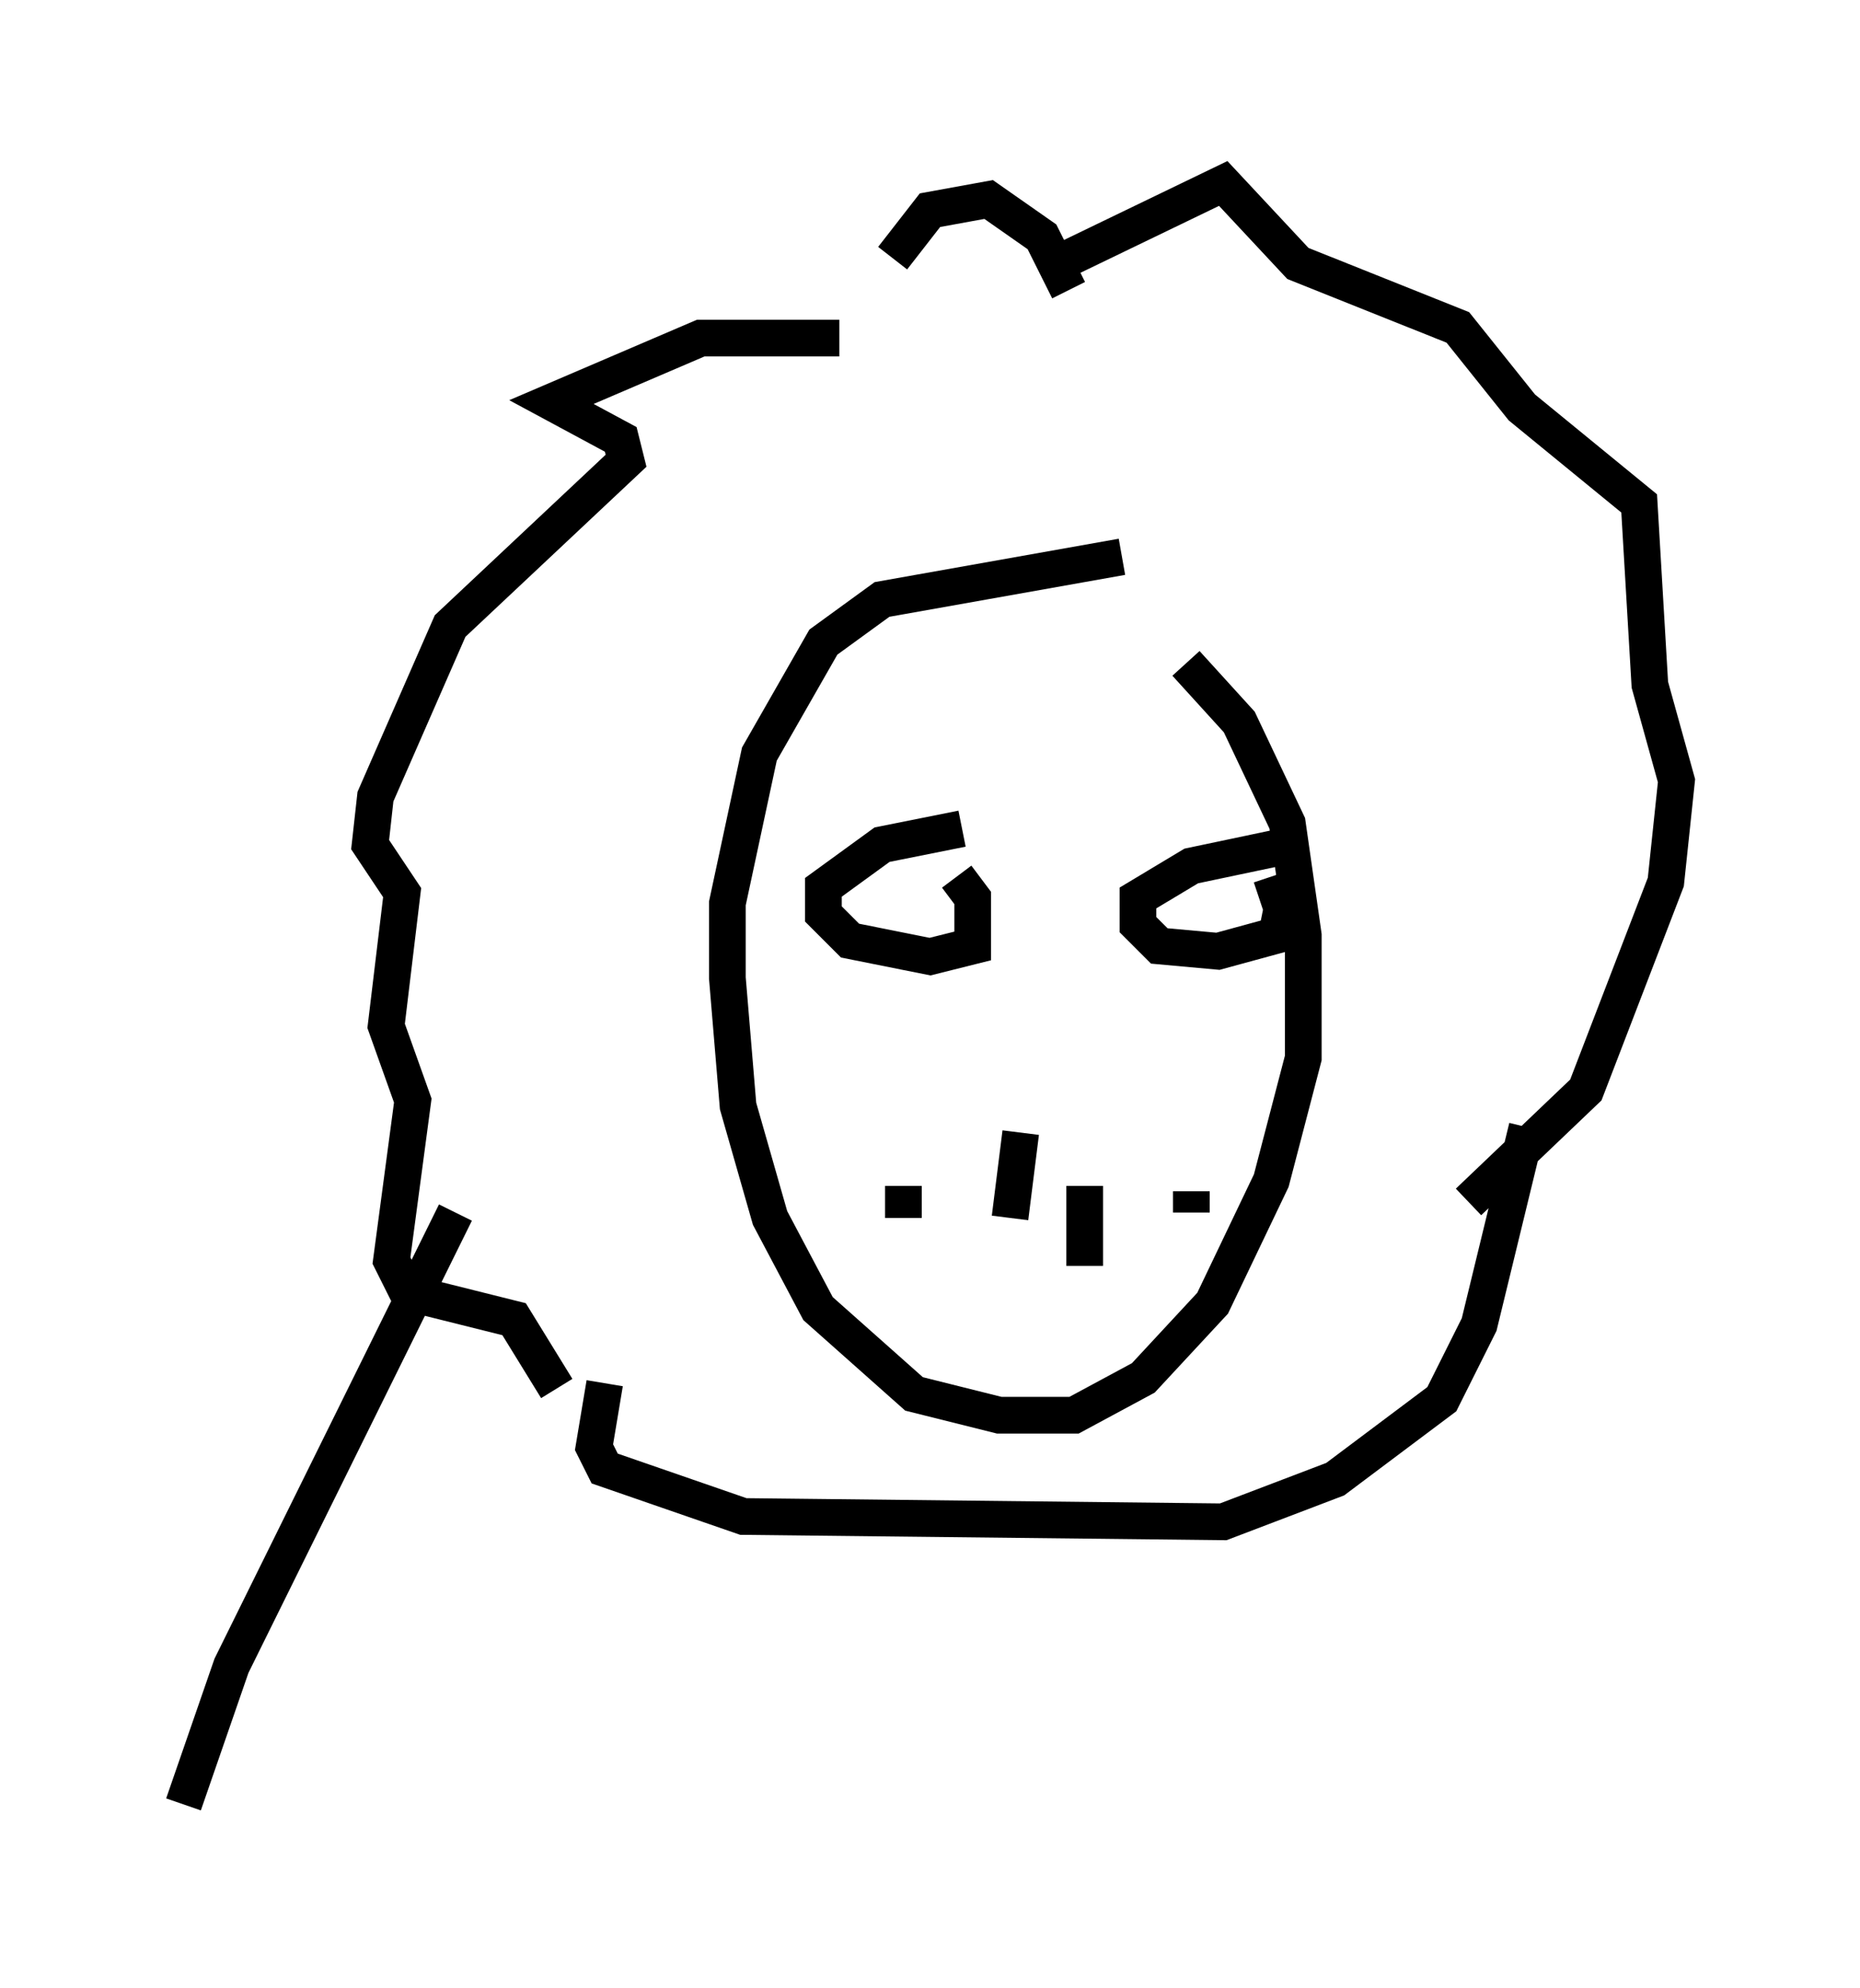 <?xml version="1.0" encoding="utf-8" ?>
<svg baseProfile="full" height="54.156" version="1.1" width="50.67" xmlns="http://www.w3.org/2000/svg" xmlns:ev="http://www.w3.org/2001/xml-events" xmlns:xlink="http://www.w3.org/1999/xlink"><defs /><rect fill="white" height="54.156" width="50.67" x="0" y="0" /><path d="M33.469, 15.313 m-2.905, -0.145 l-6.536, 1.162 -1.598, 1.162 l-1.743, 3.05 -0.872, 4.067 l0.0, 2.034 0.291, 3.486 l0.872, 3.05 1.307, 2.469 l2.615, 2.324 2.324, 0.581 l2.034, 0.0 1.888, -1.017 l1.888, -2.034 1.598, -3.341 l0.872, -3.341 0.0, -3.341 l-0.436, -3.05 -1.307, -2.76 l-1.453, -1.598 m-7.698, 14.235 l0.0, 0.872 m3.196, -2.324 l-0.291, 2.324 m2.034, -0.872 l0.0, 2.179 m2.905, -2.034 l0.0, 0.581 m-6.246, -10.458 l-2.179, 0.436 -1.598, 1.162 l0.0, 0.726 0.726, 0.726 l2.179, 0.436 1.162, -0.291 l0.0, -1.307 -0.436, -0.581 m9.151, -0.872 l-2.76, 0.581 -1.453, 0.872 l0.0, 0.726 0.581, 0.581 l1.598, 0.145 1.598, -0.436 l0.145, -0.726 -0.291, -0.872 m-11.765, -14.67 l-3.777, 0.0 -4.067, 1.743 l1.888, 1.017 0.145, 0.581 l-4.793, 4.503 -2.034, 4.648 l-0.145, 1.307 0.872, 1.307 l-0.436, 3.631 0.726, 2.034 l-0.581, 4.358 0.436, 0.872 l2.905, 0.726 1.162, 1.888 m13.944, -30.793 l4.212, -2.034 2.034, 2.179 l4.358, 1.743 1.743, 2.179 l3.196, 2.615 0.291, 4.939 l0.726, 2.615 -0.291, 2.76 l-2.179, 5.665 -3.196, 3.05 m-10.894, -24.838 l-0.726, -1.453 -1.453, -1.017 l-1.598, 0.291 -1.017, 1.307 m-7.844, 30.648 l-0.291, 1.743 0.291, 0.581 l3.777, 1.307 13.073, 0.145 l3.05, -1.162 2.905, -2.179 l1.017, -2.034 1.307, -5.374 m-29.195, 2.324 l-6.101, 12.346 -1.307, 3.777 " fill="none" stroke="black" stroke-width="1" /></svg>